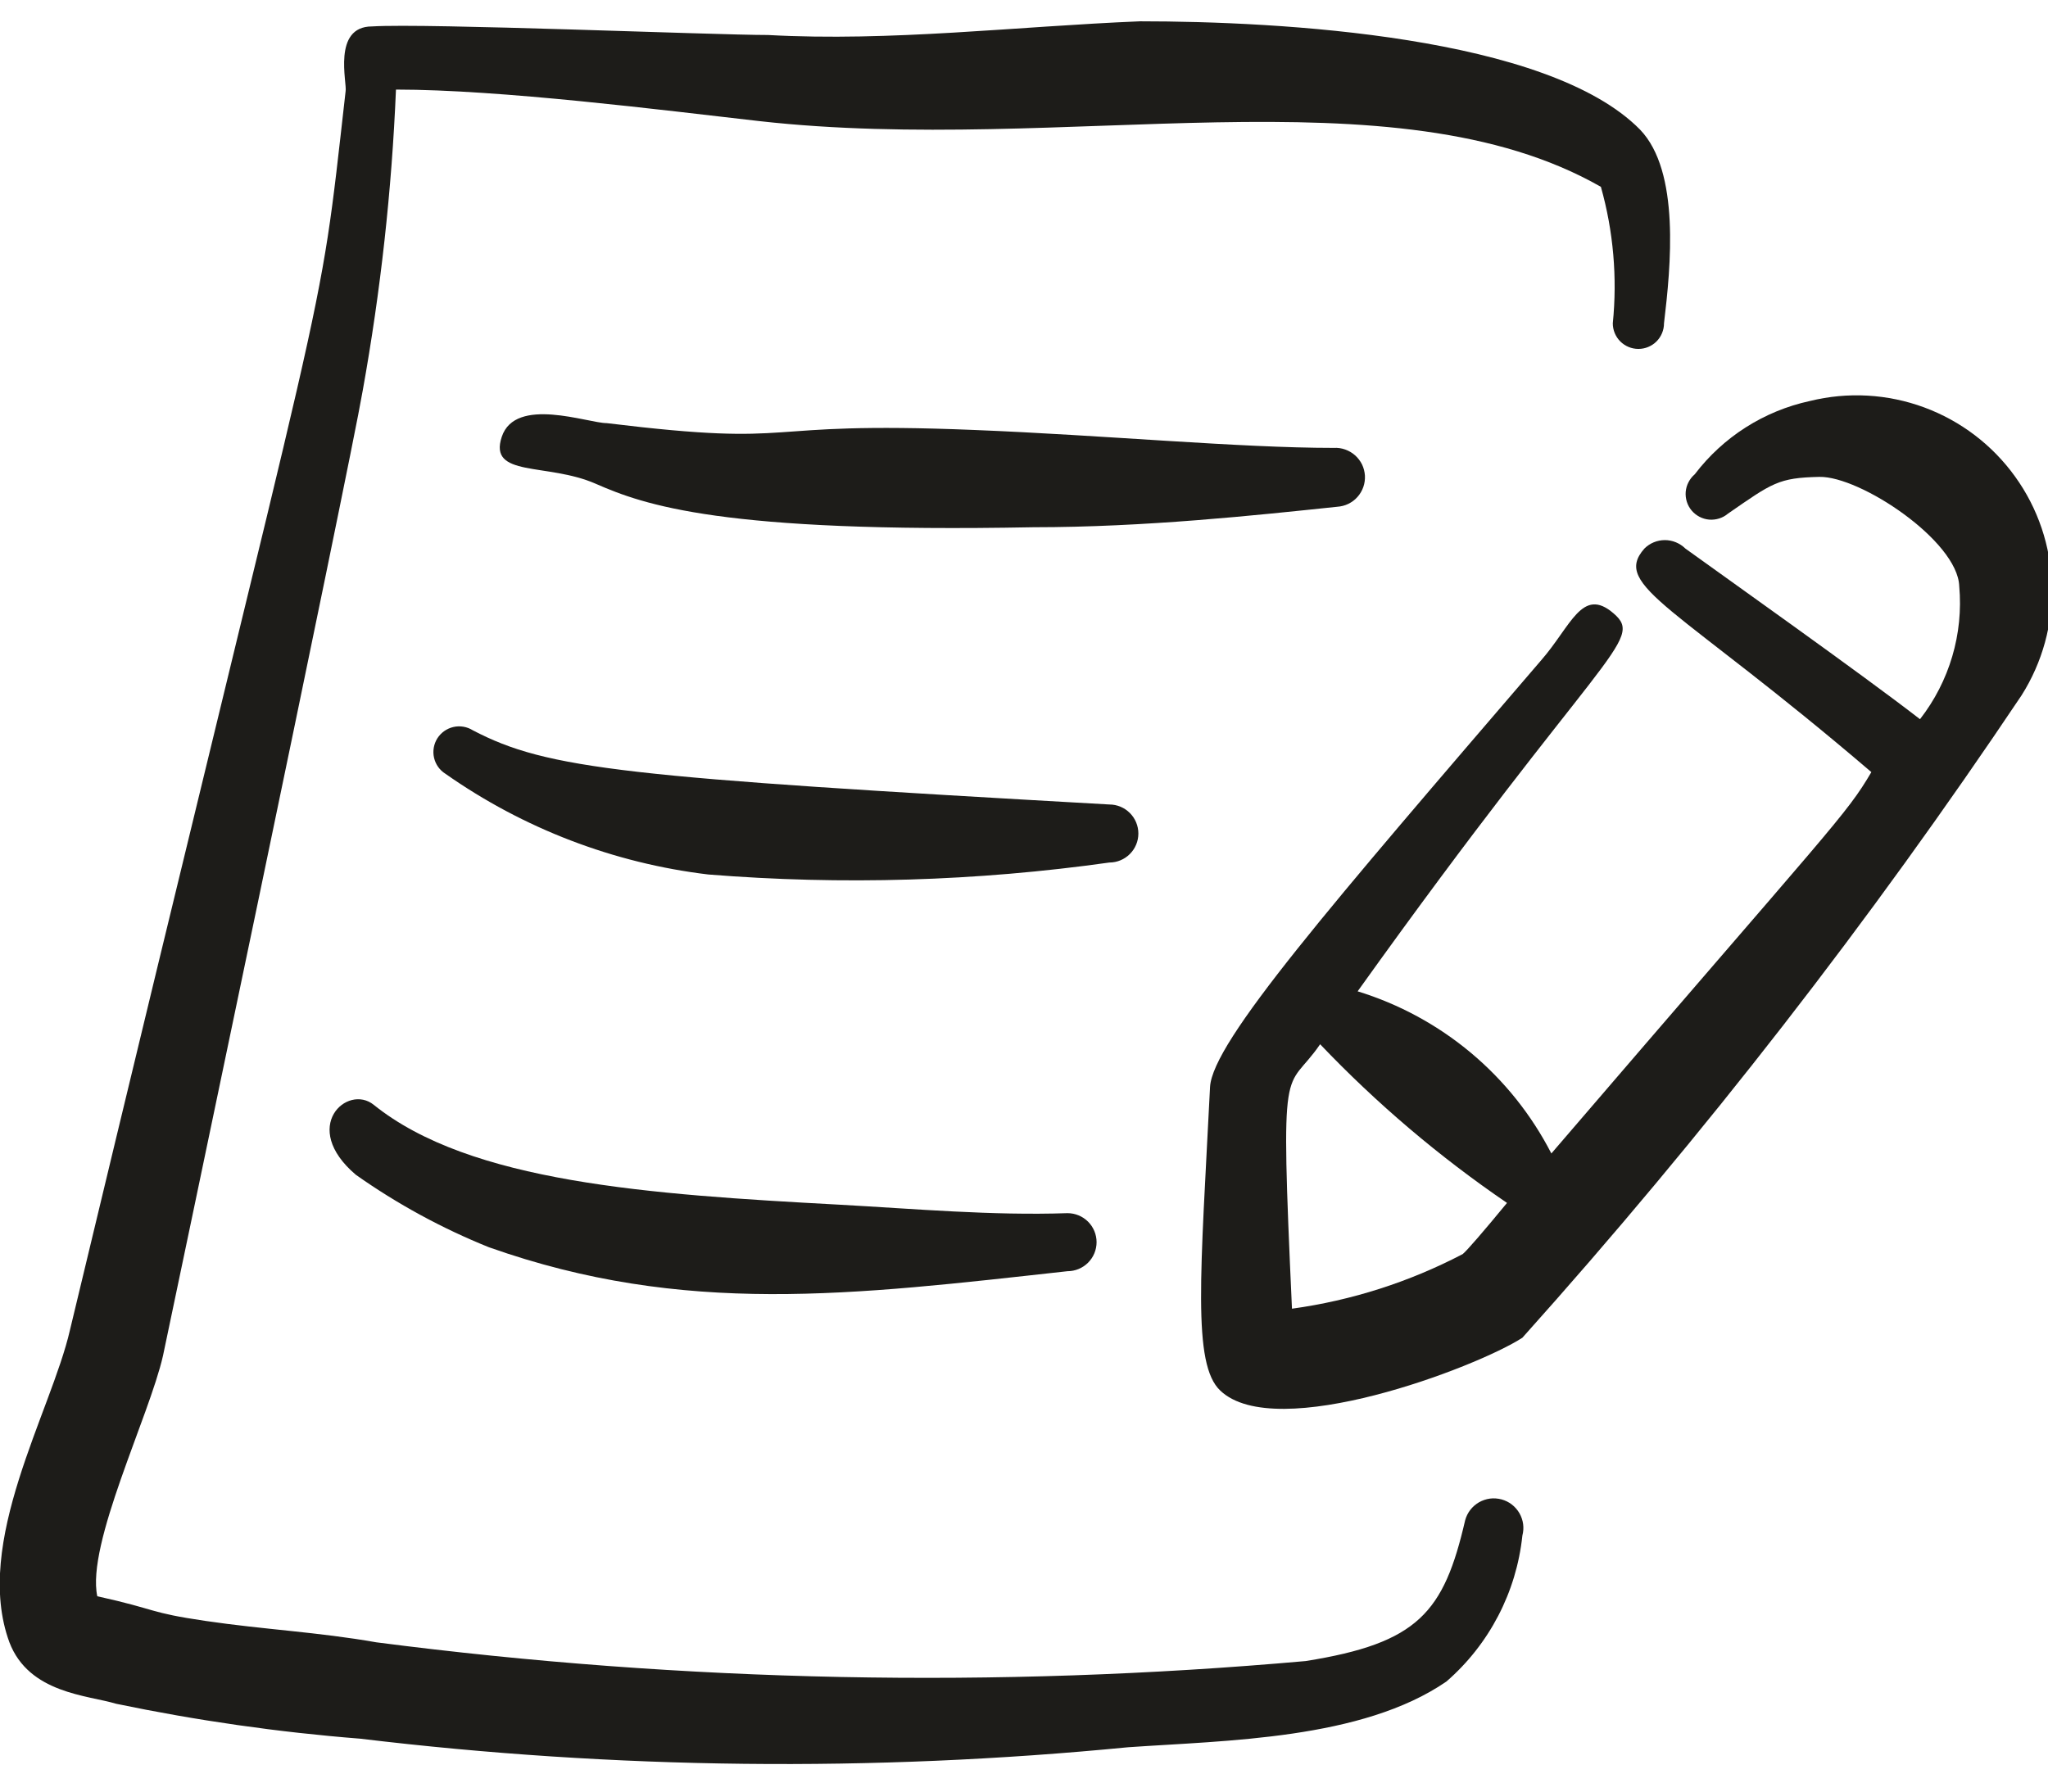 <svg width="32" height="28" viewBox="0 0 32 28" fill="none" xmlns="http://www.w3.org/2000/svg">
<path fill-rule="evenodd" clip-rule="evenodd" d="M28.28 6.267C27.563 6.422 26.924 6.829 26.48 7.413C26.44 7.447 26.407 7.489 26.383 7.536C26.358 7.583 26.344 7.634 26.339 7.687C26.331 7.793 26.364 7.899 26.433 7.98C26.502 8.061 26.601 8.112 26.707 8.121C26.813 8.129 26.919 8.096 27 8.027C27.694 7.547 27.787 7.467 28.427 7.453C29.067 7.44 30.587 8.453 30.613 9.16C30.68 9.906 30.46 10.649 30 11.24C29.107 10.547 26.907 8.987 26.334 8.573C26.248 8.489 26.133 8.441 26.014 8.441C25.893 8.441 25.778 8.489 25.694 8.573C25.174 9.16 26.2 9.467 29.24 12.067C28.84 12.747 28.68 12.853 24.24 18.027C23.93 17.424 23.503 16.889 22.983 16.454C22.463 16.019 21.861 15.692 21.213 15.493C25.027 10.16 25.707 10.013 25.213 9.587C24.72 9.16 24.547 9.787 24.08 10.32C20.773 14.173 18.947 16.28 18.907 16.987C18.76 19.907 18.627 21.32 19.067 21.733C19.933 22.56 23.067 21.373 23.787 20.907C26.619 17.747 29.225 14.392 31.587 10.867C31.913 10.352 32.078 9.752 32.06 9.143C32.042 8.534 31.843 7.944 31.487 7.45C31.132 6.955 30.636 6.578 30.065 6.367C29.493 6.156 28.872 6.121 28.28 6.267ZM22.854 19.6C22.02 20.036 21.118 20.325 20.187 20.453C20 16.36 20.08 17.12 20.627 16.32C21.51 17.247 22.489 18.078 23.547 18.8C23.174 19.253 22.92 19.547 22.854 19.6Z" fill="#1D1C19"/>
<path fill-rule="evenodd" clip-rule="evenodd" d="M22.893 23.76C22.56 25.2 22.16 25.68 20.4 25.96C15.564 26.39 10.695 26.291 5.88 25.667C4.973 25.507 4.12 25.467 3.213 25.333C2.307 25.2 2.48 25.16 1.52 24.947C1.347 24.133 2.333 22.133 2.547 21.187C2.547 21.187 5.453 7.36 5.667 6.107C5.947 4.551 6.121 2.979 6.187 1.4C7.827 1.4 10.347 1.72 11.867 1.893C16.627 2.427 21.773 1.067 25.014 2.92C25.209 3.613 25.272 4.337 25.2 5.053C25.2 5.159 25.242 5.261 25.317 5.336C25.392 5.411 25.494 5.453 25.6 5.453C25.706 5.453 25.808 5.411 25.883 5.336C25.958 5.261 26 5.159 26 5.053C26.107 4.16 26.253 2.68 25.627 2.027C24.187 0.56 20 0.333 17.814 0.333C15.867 0.413 13.92 0.653 12 0.547C11.147 0.547 6.667 0.36 5.813 0.413C5.187 0.413 5.427 1.307 5.4 1.427C4.947 5.427 5.253 3.44 1.093 20.787C0.8 22.067 -0.427 24.107 0.147 25.667C0.453 26.467 1.373 26.493 1.813 26.627C3.072 26.889 4.345 27.072 5.627 27.173C9.61 27.652 13.634 27.697 17.627 27.307C19.16 27.2 21.28 27.187 22.6 26.28C23.27 25.698 23.694 24.883 23.787 24C23.802 23.941 23.807 23.88 23.799 23.82C23.791 23.76 23.771 23.701 23.741 23.649C23.71 23.596 23.67 23.55 23.622 23.513C23.574 23.476 23.519 23.449 23.46 23.433C23.401 23.418 23.34 23.413 23.28 23.421C23.22 23.429 23.162 23.449 23.109 23.479C23.056 23.51 23.01 23.55 22.973 23.598C22.936 23.646 22.909 23.701 22.893 23.76Z" fill="#1D1C19"/>
<path fill-rule="evenodd" clip-rule="evenodd" d="M20.84 7C19.36 7 17.24 6.8 15.227 6.72C11.653 6.573 12.653 7 9.48 6.613C9.187 6.613 8.053 6.187 7.84 6.827C7.627 7.467 8.547 7.227 9.307 7.56C10.067 7.893 11.28 8.333 16.147 8.24C17.893 8.24 19.627 8.053 20.893 7.92C20.954 7.916 21.013 7.901 21.067 7.875C21.122 7.848 21.171 7.812 21.211 7.766C21.251 7.721 21.282 7.668 21.302 7.611C21.322 7.554 21.33 7.494 21.327 7.433C21.323 7.373 21.308 7.314 21.282 7.259C21.255 7.205 21.218 7.156 21.173 7.116C21.128 7.076 21.075 7.045 21.018 7.025C20.961 7.005 20.901 6.996 20.84 7Z" fill="#1D1C19"/>
<path fill-rule="evenodd" clip-rule="evenodd" d="M17.334 12.573C9.787 12.147 8.56 12.027 7.387 11.413C7.297 11.357 7.188 11.338 7.084 11.362C6.98 11.386 6.89 11.45 6.833 11.54C6.777 11.63 6.758 11.739 6.782 11.843C6.806 11.947 6.87 12.037 6.96 12.093C8.178 12.949 9.589 13.49 11.067 13.667C13.156 13.835 15.258 13.772 17.334 13.48C17.454 13.48 17.569 13.432 17.654 13.347C17.739 13.262 17.787 13.147 17.787 13.027C17.787 12.906 17.739 12.791 17.654 12.706C17.569 12.621 17.454 12.573 17.334 12.573Z" fill="#1D1C19"/>
<path fill-rule="evenodd" clip-rule="evenodd" d="M13.107 18.827C10.147 18.667 7.347 18.48 5.84 17.267C5.427 16.933 4.68 17.613 5.56 18.36C6.207 18.817 6.905 19.197 7.64 19.493C10.694 20.573 13.307 20.24 16.68 19.867C16.8 19.867 16.916 19.819 17.001 19.734C17.086 19.649 17.134 19.534 17.134 19.413C17.134 19.293 17.086 19.178 17.001 19.093C16.916 19.008 16.8 18.96 16.68 18.96C15.493 19 14.307 18.893 13.107 18.827Z" fill="#1D1C19"/>
</svg>
